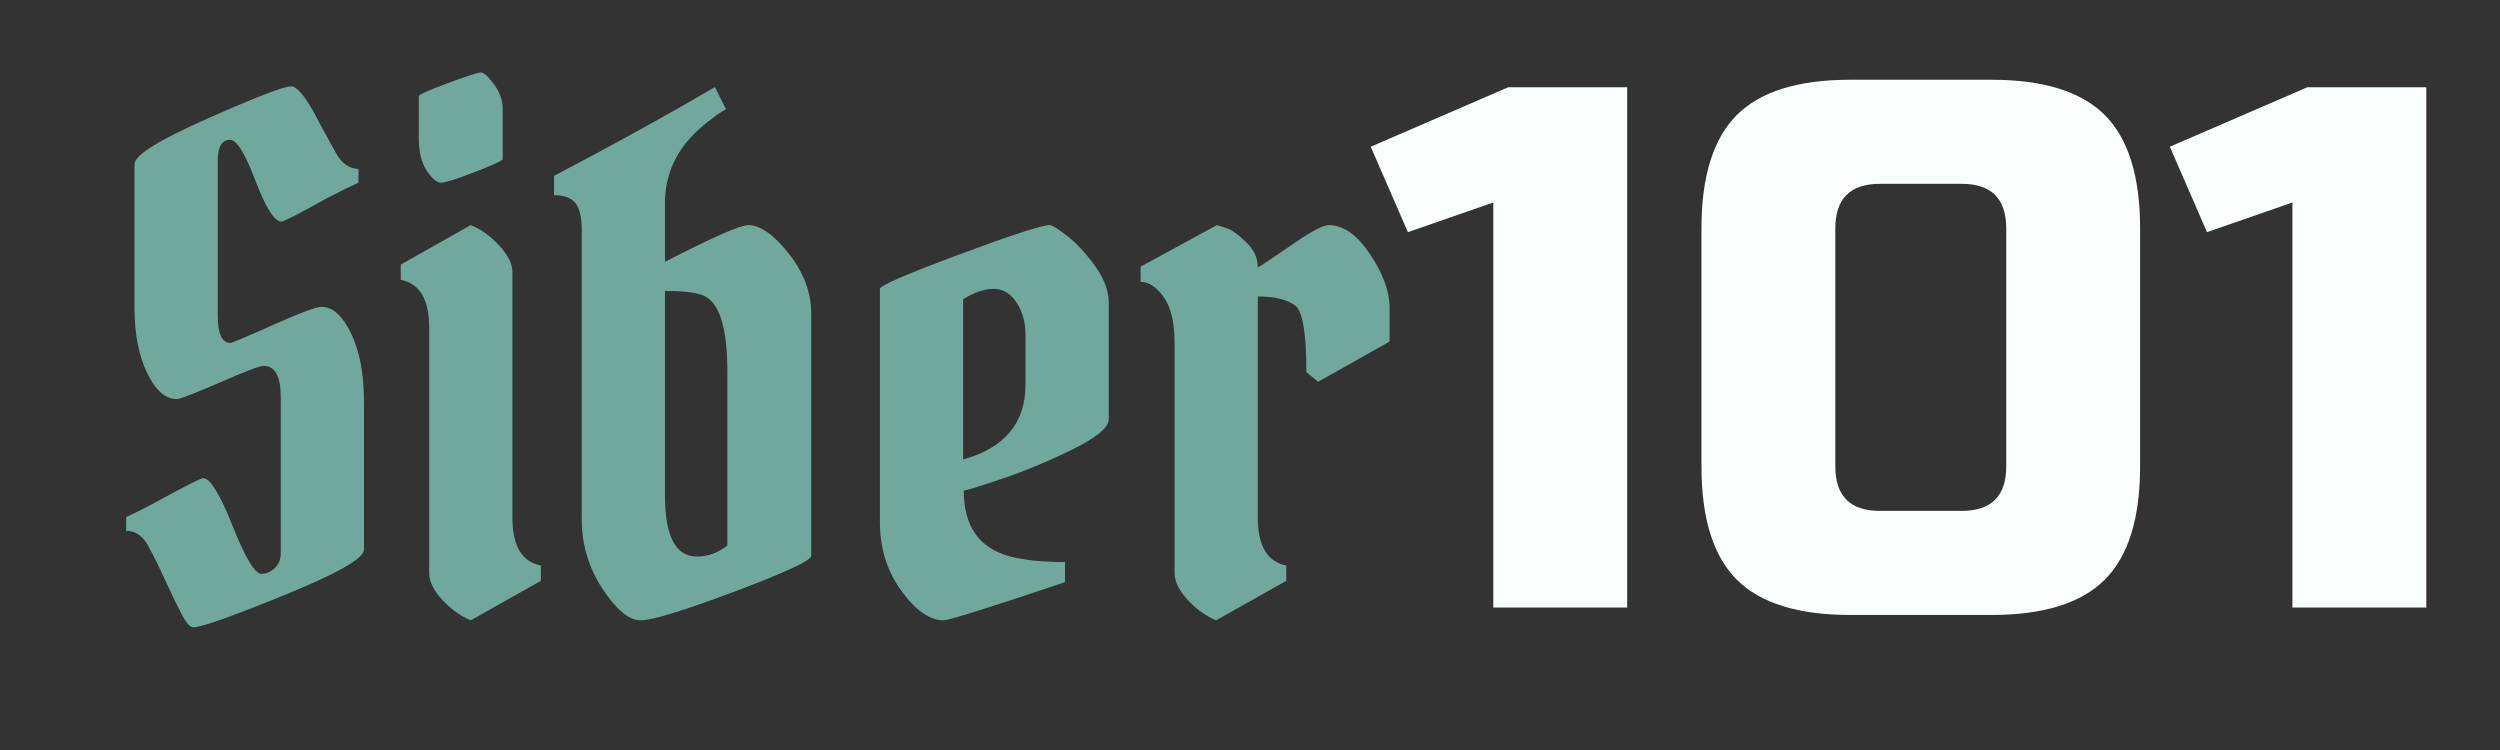 <svg xmlns="http://www.w3.org/2000/svg" xmlns:xlink="http://www.w3.org/1999/xlink" width="500" zoomAndPan="magnify" viewBox="0 0 375 112.5" height="150" preserveAspectRatio="xMidYMid meet" version="1.0"><rect x="0" y="0" width="375" height="112.5" fill="#333333" stroke="none"/><defs><g/></defs><g fill="#71a89e" fill-opacity="1"><g transform="translate(14.972, 93.047)"><g><path d="M 11.547 -33.188 C 9.816 -33.188 8.328 -34.504 7.078 -37.141 C 5.828 -39.773 5.203 -43 5.203 -46.812 L 5.203 -68.438 C 5.203 -69.758 8.844 -72.031 16.125 -75.25 C 23.406 -78.477 27.598 -80.094 28.703 -80.094 C 29.535 -80.094 30.719 -78.707 32.25 -75.938 C 32.594 -75.238 33.094 -74.301 33.75 -73.125 C 34.406 -71.945 34.941 -70.973 35.359 -70.203 C 36.266 -68.547 37.41 -67.719 38.797 -67.719 L 38.797 -65.641 C 37.691 -65.148 36.203 -64.422 34.328 -63.453 C 29.953 -61.023 27.594 -59.812 27.25 -59.812 C 26.207 -59.812 24.906 -61.852 23.344 -65.938 C 21.789 -70.031 20.531 -72.078 19.562 -72.078 C 18.312 -72.078 17.688 -71.039 17.688 -68.969 L 17.688 -45.766 C 17.688 -42.992 18.312 -41.609 19.562 -41.609 C 19.832 -41.609 21.977 -42.508 26 -44.312 C 30.02 -46.113 32.445 -47.016 33.281 -47.016 C 34.945 -47.016 36.422 -45.676 37.703 -43 C 38.984 -40.332 39.625 -36.922 39.625 -32.766 L 39.625 -10.609 C 39.625 -9.297 35.656 -7.023 27.719 -3.797 C 19.781 -0.566 15.223 1.047 14.047 1.047 C 13.555 1.047 13 0.457 12.375 -0.719 C 11.75 -1.906 10.93 -3.586 9.922 -5.766 C 8.922 -7.953 8.02 -9.773 7.219 -11.234 C 6.426 -12.691 5.336 -13.422 3.953 -13.422 L 3.953 -15.5 C 5.055 -15.977 6.516 -16.707 8.328 -17.688 C 12.766 -20.113 15.156 -21.328 15.5 -21.328 C 16.539 -21.328 18.016 -18.93 19.922 -14.141 C 21.828 -9.359 23.266 -6.969 24.234 -6.969 C 24.93 -6.969 25.586 -7.242 26.203 -7.797 C 26.828 -8.359 27.141 -9.125 27.141 -10.094 L 27.141 -33.5 C 27.141 -36.613 26.273 -38.172 24.547 -38.172 C 23.992 -38.172 21.812 -37.336 18 -35.672 C 14.188 -34.016 12.035 -33.188 11.547 -33.188 Z M 11.547 -33.188 "/></g></g></g><g fill="#71a89e" fill-opacity="1"><g transform="translate(59.176, 93.047)"><g><path d="M 17.688 -52.219 L 17.688 -15.391 C 17.688 -11.16 19.109 -8.77 21.953 -8.219 L 21.953 -5.922 L 11.438 0 C 9.914 -0.625 8.492 -1.645 7.172 -3.062 C 5.859 -4.488 5.203 -5.828 5.203 -7.078 L 5.203 -43.891 C 5.203 -48.117 3.781 -50.516 0.938 -51.078 L 0.938 -53.359 L 11.438 -59.281 C 12.969 -58.664 14.391 -57.645 15.703 -56.219 C 17.023 -54.801 17.688 -53.469 17.688 -52.219 Z M 3.641 -72.297 L 3.641 -78.641 C 3.641 -78.848 5.078 -79.488 7.953 -80.562 C 10.836 -81.633 12.504 -82.172 12.953 -82.172 C 13.398 -82.172 14.055 -81.582 14.922 -80.406 C 15.785 -79.227 16.219 -78.016 16.219 -76.766 L 16.219 -69.172 C 16.219 -68.961 14.832 -68.32 12.062 -67.25 C 9.289 -66.176 7.594 -65.641 6.969 -65.641 C 6.344 -65.641 5.629 -66.242 4.828 -67.453 C 4.035 -68.672 3.641 -70.285 3.641 -72.297 Z M 3.641 -72.297 "/></g></g></g><g fill="#71a89e" fill-opacity="1"><g transform="translate(82.058, 93.047)"><g><path d="M 17.688 -18.719 C 17.688 -12.613 19.281 -9.562 22.469 -9.562 C 24.133 -9.562 25.66 -10.117 27.047 -11.234 L 27.047 -37.234 C 27.047 -44.035 25.797 -47.883 23.297 -48.781 C 22.117 -49.195 20.25 -49.406 17.688 -49.406 Z M 39.625 -9.672 C 39.625 -8.984 35.789 -7.195 28.125 -4.312 C 20.469 -1.438 15.77 0 14.031 0 C 12.301 0 10.395 -1.578 8.312 -4.734 C 6.238 -7.891 5.203 -11.375 5.203 -15.188 L 5.203 -58.562 C 5.203 -60.438 4.891 -61.77 4.266 -62.562 C 3.641 -63.363 2.566 -63.766 1.047 -63.766 L 1.047 -66.672 C 10.055 -71.391 18.098 -75.828 25.172 -79.984 L 26.844 -76.656 C 26.145 -76.312 25.172 -75.633 23.922 -74.625 C 22.672 -73.625 21.629 -72.602 20.797 -71.562 C 18.723 -68.926 17.688 -65.945 17.688 -62.625 L 17.688 -53.781 C 24.82 -57.445 28.984 -59.281 30.172 -59.281 C 31.973 -59.281 34 -57.859 36.25 -55.016 C 38.5 -52.18 39.625 -49.164 39.625 -45.969 Z M 39.625 -9.672 "/></g></g></g><g fill="#71a89e" fill-opacity="1"><g transform="translate(126.782, 93.047)"><g><path d="M 30.688 -59.281 C 31.031 -59.281 31.895 -58.742 33.281 -57.672 C 34.664 -56.598 36.051 -55.109 37.438 -53.203 C 38.832 -51.297 39.531 -49.441 39.531 -47.641 L 39.531 -30.172 C 39.531 -28.922 37.691 -27.395 34.016 -25.594 C 30.336 -23.789 26.781 -22.316 23.344 -21.172 C 19.914 -20.023 18.062 -19.453 17.781 -19.453 C 17.781 -14.109 20.102 -10.812 24.75 -9.562 C 27.039 -9.008 29.781 -8.734 32.969 -8.734 L 32.969 -5.719 C 21.602 -1.906 15.535 0 14.766 0 C 12.691 0 10.578 -1.473 8.422 -4.422 C 6.273 -7.367 5.203 -10.816 5.203 -14.766 L 5.203 -49.719 C 5.203 -50.207 9.156 -51.922 17.062 -54.859 C 24.969 -57.805 29.508 -59.281 30.688 -59.281 Z M 27.047 -42.75 C 27.047 -44.688 26.594 -46.332 25.688 -47.688 C 24.789 -49.039 23.645 -49.719 22.25 -49.719 C 20.863 -49.719 19.344 -49.195 17.688 -48.156 L 17.688 -24.125 C 23.926 -25.863 27.047 -29.609 27.047 -35.359 Z M 27.047 -42.75 "/></g></g></g><g fill="#71a89e" fill-opacity="1"><g transform="translate(170.985, 93.047)"><g><path d="M 0.109 -53.047 L 11.547 -59.281 C 12.035 -59.145 12.609 -58.957 13.266 -58.719 C 13.922 -58.477 14.82 -57.801 15.969 -56.688 C 17.113 -55.582 17.688 -54.332 17.688 -52.938 C 18.031 -53.082 19.676 -54.176 22.625 -56.219 C 25.57 -58.258 27.461 -59.281 28.297 -59.281 C 30.516 -59.281 32.594 -57.82 34.531 -54.906 C 36.477 -52 37.453 -49.332 37.453 -46.906 L 37.453 -41.812 L 26.734 -35.781 L 24.969 -37.234 C 24.969 -43.055 24.41 -46.383 23.297 -47.219 C 22.047 -48.125 20.176 -48.578 17.688 -48.578 L 17.688 -15.391 C 17.688 -11.16 19.109 -8.77 21.953 -8.219 L 21.953 -5.922 L 11.438 0 C 9.914 -0.625 8.492 -1.645 7.172 -3.062 C 5.859 -4.488 5.203 -5.828 5.203 -7.078 L 5.203 -41.609 C 5.203 -44.66 4.66 -46.945 3.578 -48.469 C 2.504 -50 1.348 -50.766 0.109 -50.766 Z M 0.109 -53.047 "/></g></g></g><g fill="#fafffe" fill-opacity="1"><g transform="translate(205.607, 91.135)"><g><path d="M 18.391 0 L 18.391 -60.766 L 5.578 -56.312 L 0 -69.125 L 20.625 -78.047 L 38.469 -78.047 L 38.469 0 Z M 18.391 0 "/></g></g></g><g fill="#fafffe" fill-opacity="1"><g transform="translate(250.766, 91.135)"><g><path d="M 50.172 -56.859 C 50.172 -61.328 47.941 -63.562 43.484 -63.562 L 31.219 -63.562 C 26.758 -63.562 24.531 -61.328 24.531 -56.859 L 24.531 -21.188 C 24.531 -16.727 26.758 -14.5 31.219 -14.5 L 43.484 -14.5 C 47.941 -14.5 50.172 -16.727 50.172 -21.188 Z M 70.25 -21.188 C 70.25 -13.383 68.484 -7.719 64.953 -4.188 C 61.422 -0.656 55.75 1.109 47.938 1.109 L 26.766 1.109 C 18.953 1.109 13.281 -0.656 9.75 -4.188 C 6.219 -7.719 4.453 -13.383 4.453 -21.188 L 4.453 -56.859 C 4.453 -64.672 6.219 -70.344 9.75 -73.875 C 13.281 -77.406 18.953 -79.172 26.766 -79.172 L 47.938 -79.172 C 55.75 -79.172 61.422 -77.406 64.953 -73.875 C 68.484 -70.344 70.25 -64.672 70.25 -56.859 Z M 70.25 -21.188 "/></g></g></g><g fill="#fafffe" fill-opacity="1"><g transform="translate(325.473, 91.135)"><g><path d="M 18.391 0 L 18.391 -60.766 L 5.578 -56.312 L 0 -69.125 L 20.625 -78.047 L 38.469 -78.047 L 38.469 0 Z M 18.391 0 "/></g></g></g></svg>